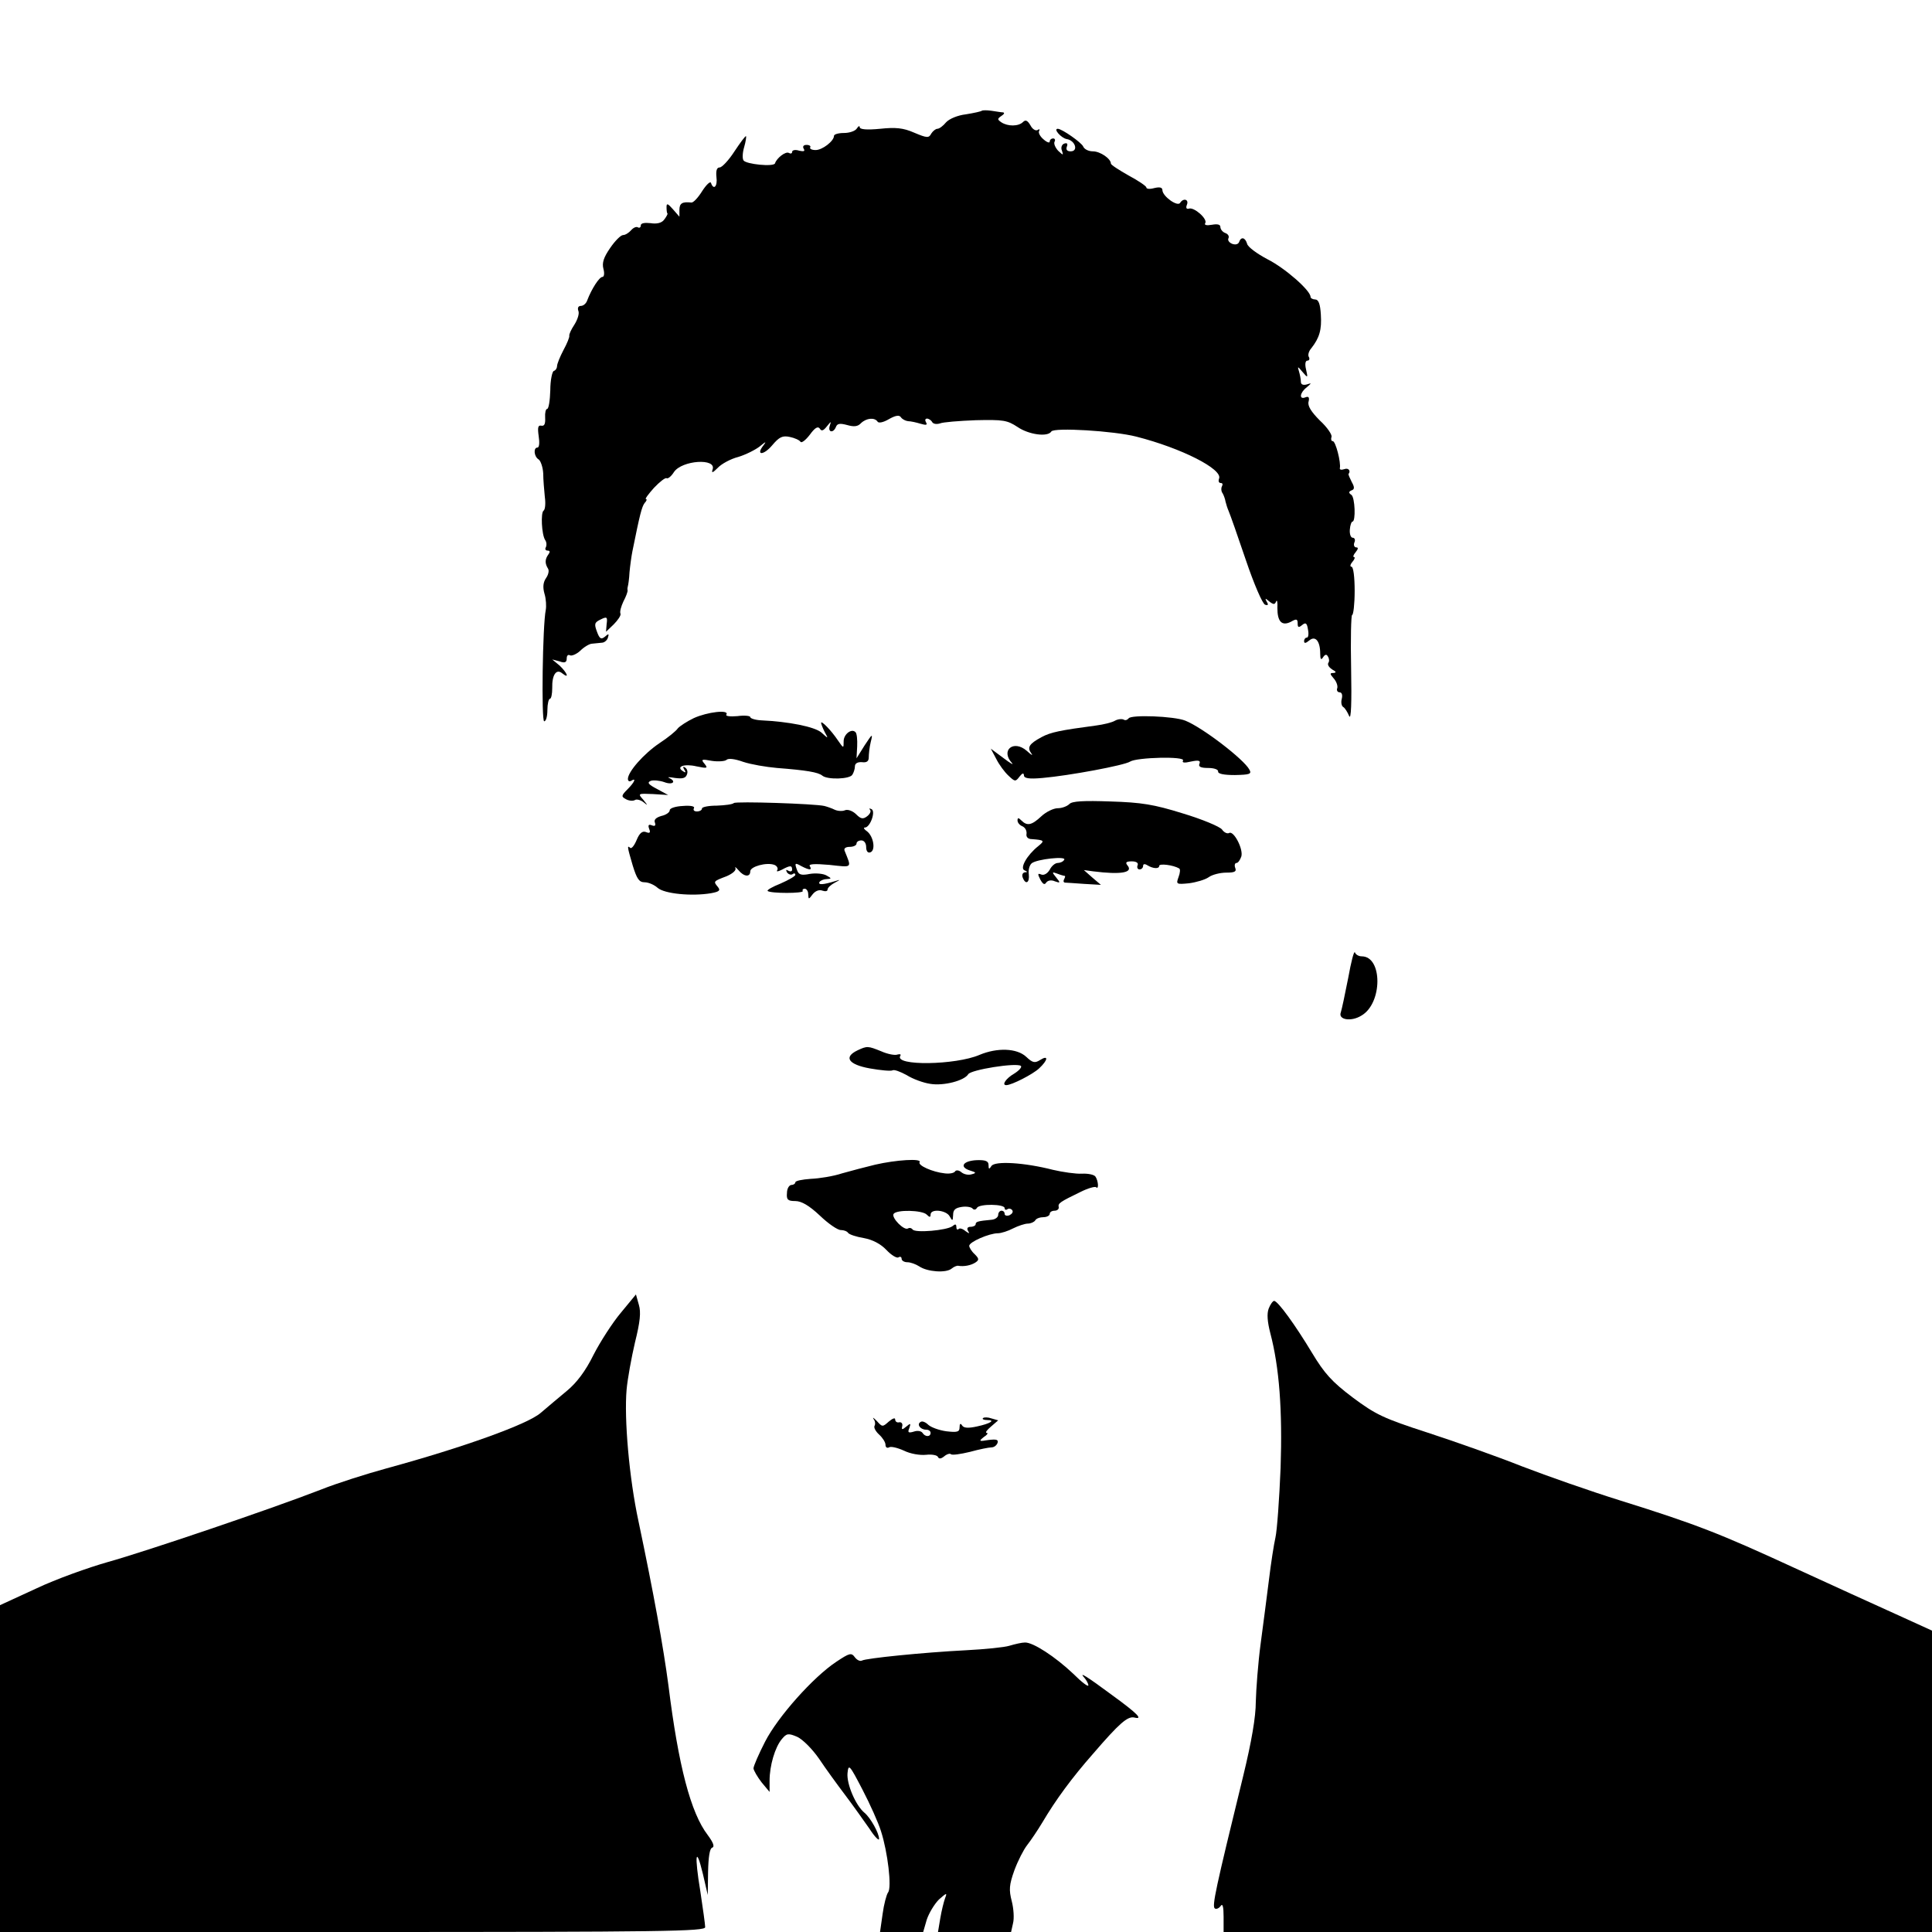 <?xml version="1.0" standalone="no"?>
<!DOCTYPE svg PUBLIC "-//W3C//DTD SVG 20010904//EN"
 "http://www.w3.org/TR/2001/REC-SVG-20010904/DTD/svg10.dtd">
<svg version="1.0" xmlns="http://www.w3.org/2000/svg"
 width="600pt" height="600pt" viewBox="0 0 600 600"
 preserveAspectRatio="xMidYMid meet">
<g transform="translate(0,600) scale(0.1,-0.1)"
fill="#000000" stroke="none">
<path d="M3049 5656 c-2 -2 -24 -7 -49 -11 -26 -3 -52 -14 -62 -25 -9 -11 -21
-20 -27 -20 -5 0 -14 -7 -19 -15 -7 -14 -13 -14 -53 3 -34 15 -58 17 -106 12
-41 -4 -63 -2 -63 5 0 5 -4 4 -9 -4 -5 -8 -23 -14 -40 -14 -17 0 -31 -4 -31
-9 0 -16 -36 -44 -57 -44 -12 0 -19 4 -17 8 3 4 -2 8 -11 8 -10 0 -13 -5 -9
-12 5 -8 0 -9 -14 -6 -12 4 -22 2 -22 -4 0 -5 -5 -6 -10 -3 -10 6 -38 -16 -43
-32 -3 -12 -91 -3 -98 9 -4 6 -3 24 2 41 5 17 7 32 6 34 -2 2 -18 -20 -36 -47
-18 -28 -39 -50 -46 -50 -9 0 -12 -10 -10 -30 4 -29 -9 -42 -17 -18 -2 6 -14
-5 -27 -25 -13 -21 -28 -37 -34 -36 -28 3 -37 -2 -37 -23 l0 -21 -20 23 c-16
18 -20 20 -20 7 0 -10 1 -19 3 -20 1 -2 -4 -11 -11 -20 -8 -10 -23 -13 -42
-10 -18 2 -30 0 -30 -7 0 -6 -4 -9 -9 -6 -5 3 -14 -1 -21 -9 -7 -8 -18 -15
-25 -15 -7 0 -25 -18 -40 -40 -20 -29 -26 -46 -21 -65 4 -14 2 -25 -3 -25 -10
0 -34 -38 -47 -72 -3 -10 -12 -18 -20 -18 -8 0 -11 -6 -8 -15 4 -8 -2 -27 -12
-43 -10 -15 -17 -30 -16 -35 1 -4 -7 -24 -18 -44 -11 -21 -20 -43 -20 -50 0
-6 -4 -13 -10 -15 -5 -1 -11 -29 -11 -60 -1 -32 -5 -58 -10 -58 -4 0 -7 -12
-6 -27 1 -19 -2 -27 -12 -25 -10 2 -12 -5 -8 -33 3 -19 2 -35 -4 -35 -13 0
-11 -28 4 -37 6 -4 13 -24 14 -43 0 -19 3 -52 5 -73 3 -21 1 -40 -4 -43 -9 -6
-6 -74 5 -91 5 -7 5 -17 2 -23 -3 -5 -1 -10 6 -10 7 0 8 -4 2 -12 -11 -15 -11
-28 -1 -44 4 -6 1 -19 -6 -29 -9 -13 -11 -28 -5 -49 5 -16 6 -39 4 -50 -10
-47 -14 -346 -5 -346 6 0 10 16 10 35 0 19 4 35 8 35 4 0 7 15 7 33 -1 42 13
61 31 46 24 -19 15 2 -8 24 l-23 19 23 -6 c16 -6 22 -3 22 9 0 9 4 13 10 10 5
-3 20 3 32 14 12 12 29 22 37 22 9 1 22 2 30 3 8 0 17 8 19 16 4 12 2 13 -9 3
-12 -10 -17 -7 -25 15 -9 24 -8 29 11 38 20 10 22 8 19 -14 l-2 -24 24 23 c13
13 23 28 21 33 -3 6 2 23 9 38 8 15 14 31 13 35 -1 4 0 10 1 13 1 3 4 22 5 43
2 21 6 50 9 65 23 114 29 138 38 150 6 6 8 12 4 12 -4 0 8 16 25 35 18 19 35
32 39 30 4 -3 15 6 23 19 25 37 133 44 120 8 -4 -12 0 -11 16 5 11 12 40 28
64 34 23 7 53 22 67 33 18 15 21 16 11 3 -25 -32 0 -32 27 0 22 26 32 31 55
26 15 -3 30 -10 33 -15 3 -5 16 5 29 22 16 22 25 27 31 19 5 -9 11 -7 22 7 13
16 14 17 9 2 -7 -21 11 -24 19 -4 4 11 13 12 35 6 21 -6 33 -5 43 6 17 16 42
18 51 5 3 -6 18 -3 35 7 21 12 33 14 38 6 4 -6 14 -11 22 -12 8 0 26 -4 39 -8
17 -5 22 -4 17 4 -4 7 -3 12 3 12 5 0 13 -5 16 -11 4 -6 14 -7 24 -4 9 4 59 8
111 10 86 2 98 0 130 -21 35 -24 94 -32 105 -14 8 13 194 2 264 -16 141 -36
268 -101 257 -130 -3 -8 -1 -14 5 -14 6 0 7 -4 4 -10 -3 -5 -3 -16 2 -22 4 -7
8 -19 9 -26 2 -8 6 -21 10 -30 4 -9 28 -77 53 -151 25 -74 52 -137 60 -139 9
-3 11 0 5 9 -6 12 -5 12 8 1 13 -10 17 -10 21 0 3 7 5 -2 4 -20 0 -43 14 -57
42 -43 17 10 21 9 21 -5 0 -13 3 -14 14 -5 11 9 15 6 18 -14 3 -14 1 -25 -3
-25 -5 0 -9 -5 -9 -11 0 -8 5 -7 16 2 19 16 34 -2 34 -41 0 -18 3 -21 9 -11 6
9 11 10 15 2 4 -6 5 -15 1 -20 -3 -6 3 -14 12 -20 13 -7 14 -10 4 -11 -12 0
-11 -3 1 -17 9 -10 13 -24 11 -30 -3 -7 1 -13 7 -13 7 0 10 -8 7 -20 -3 -11
-1 -23 5 -26 5 -3 13 -16 18 -28 6 -13 8 43 6 147 -2 92 0 167 3 167 4 0 8 34
8 75 0 43 -4 75 -10 75 -5 0 -4 7 3 15 7 8 9 15 5 15 -4 0 -2 7 5 15 8 10 9
15 2 15 -6 0 -9 7 -6 15 4 8 1 15 -5 15 -6 0 -10 11 -9 25 1 14 5 25 8 25 11
0 8 75 -3 83 -9 6 -9 10 0 14 10 3 10 10 1 26 -6 12 -11 23 -10 25 8 10 -1 20
-13 15 -9 -3 -15 -2 -14 3 4 17 -13 84 -22 84 -5 0 -6 6 -4 13 3 6 -13 30 -36
51 -27 27 -39 46 -35 59 3 13 0 17 -10 13 -20 -8 -18 14 4 31 16 14 16 14 0 9
-11 -3 -18 0 -18 8 0 8 -3 23 -6 33 -5 16 -4 16 11 -2 17 -20 17 -19 11 8 -4
16 -2 27 4 27 6 0 8 5 5 11 -4 5 -1 18 7 27 26 33 33 58 30 105 -2 33 -7 47
-18 47 -7 0 -14 4 -14 8 0 20 -80 90 -134 117 -32 17 -61 38 -63 48 -6 20 -19
23 -25 5 -3 -7 -12 -9 -22 -5 -9 4 -14 11 -11 17 3 6 -1 13 -9 16 -9 3 -16 12
-16 19 0 8 -9 10 -26 7 -17 -3 -25 -1 -21 5 8 13 -35 51 -51 45 -7 -2 -10 2
-6 12 7 17 -11 22 -21 6 -8 -13 -54 20 -55 39 0 9 -8 11 -25 7 -14 -4 -25 -3
-25 2 0 4 -25 21 -55 37 -30 17 -55 33 -55 37 0 15 -33 38 -56 38 -14 0 -27 7
-30 15 -5 12 -66 55 -79 55 -15 0 11 -29 28 -32 26 -4 37 -38 12 -38 -11 0
-15 5 -12 14 4 10 1 13 -8 10 -8 -3 -11 -13 -7 -22 5 -15 4 -15 -12 0 -9 10
-14 22 -11 28 3 5 1 10 -4 10 -6 0 -11 -4 -11 -10 0 -5 -9 -2 -19 7 -11 9 -17
21 -14 26 3 6 1 7 -5 3 -6 -3 -16 3 -22 15 -9 15 -15 18 -23 10 -14 -14 -47
-14 -67 -1 -13 9 -13 11 0 20 8 5 11 10 5 11 -5 0 -22 3 -36 5 -14 2 -27 2
-30 0z" />
<path d="M2155 3770 c-21 -10 -44 -25 -50 -32 -5 -8 -31 -29 -57 -46 -49 -33
-98 -89 -98 -111 0 -7 5 -9 10 -6 17 11 11 -4 -11 -26 -20 -20 -20 -23 -5 -31
9 -5 21 -6 27 -3 5 4 18 1 27 -6 15 -12 15 -12 0 7 -18 20 -17 20 30 18 l47
-3 -35 19 c-27 14 -31 20 -19 25 8 3 28 1 42 -4 26 -10 39 2 15 13 -7 3 1 3
18 0 23 -3 33 -1 37 10 4 9 1 18 -5 22 -7 5 -8 2 -3 -6 6 -9 4 -11 -4 -5 -23
14 4 24 42 15 34 -7 36 -6 25 8 -12 14 -9 15 23 9 20 -3 41 -1 45 3 6 6 27 3
52 -6 24 -8 71 -16 105 -19 90 -7 128 -13 141 -24 16 -13 85 -11 93 3 4 6 8
18 8 26 0 9 8 14 22 13 15 -2 21 3 21 15 0 9 2 31 6 47 7 28 6 28 -19 -10
l-25 -40 2 37 c1 21 -1 40 -5 44 -12 13 -37 -6 -37 -28 0 -23 0 -23 -18 3 -20
30 -52 63 -52 54 0 -3 5 -16 11 -28 12 -22 12 -22 -10 -2 -21 18 -101 34 -188
38 -18 1 -33 6 -33 10 0 4 -18 6 -40 3 -23 -2 -38 0 -34 5 9 16 -59 8 -101
-11z" />
<path d="M3505 3769 c-4 -5 -10 -7 -15 -4 -5 3 -18 2 -27 -3 -10 -6 -36 -12
-58 -15 -113 -15 -142 -21 -170 -36 -39 -21 -46 -32 -32 -51 6 -8 0 -5 -14 8
-41 36 -83 2 -46 -38 6 -7 -6 0 -27 16 l-39 29 17 -32 c9 -18 26 -41 38 -52
20 -19 22 -19 34 -3 9 11 13 13 14 4 0 -9 15 -12 58 -8 81 7 254 39 272 51 21
13 172 17 164 3 -4 -7 4 -8 25 -3 24 5 30 3 26 -7 -4 -9 4 -13 27 -13 19 0 32
-5 31 -11 -1 -7 17 -11 52 -11 46 1 53 3 45 17 -17 32 -146 131 -199 152 -35
14 -169 19 -176 7z" />
<path d="M3321 3503 c-7 -7 -23 -13 -36 -13 -13 0 -36 -11 -51 -25 -30 -28
-44 -31 -62 -13 -9 9 -12 9 -12 0 0 -7 7 -15 15 -18 9 -4 14 -14 13 -23 -2
-10 4 -17 17 -17 39 -3 40 -5 19 -22 -35 -28 -58 -69 -42 -75 9 -4 10 -6 1 -6
-7 -1 -10 -8 -7 -16 9 -24 22 -17 19 10 -2 13 2 28 9 34 16 13 109 23 101 11
-3 -6 -13 -10 -20 -10 -8 0 -19 -9 -25 -21 -7 -12 -18 -18 -26 -15 -12 5 -12
2 -3 -16 8 -14 13 -17 18 -9 5 7 16 9 27 4 17 -6 18 -5 4 12 -14 17 -13 18 3
12 10 -4 21 -7 23 -7 3 0 2 -4 -1 -10 -3 -5 -3 -10 2 -11 4 0 31 -2 60 -4 l52
-3 -27 23 -26 23 29 -4 c87 -11 126 -4 106 19 -7 9 -3 12 14 12 14 0 21 -5 18
-12 -3 -7 0 -13 6 -13 6 0 11 5 11 11 0 6 5 7 13 2 18 -11 37 -12 37 -2 0 8
43 3 62 -8 4 -2 3 -14 -2 -27 -8 -22 -7 -23 33 -19 22 3 50 11 61 19 11 8 36
14 54 14 26 0 33 3 28 15 -3 8 -1 15 4 15 5 0 11 9 15 20 7 23 -24 82 -38 73
-6 -3 -16 2 -22 11 -7 9 -62 32 -122 50 -90 28 -128 34 -224 37 -84 3 -120 1
-128 -8z" />
<path d="M2279 3506 c-4 -4 -27 -7 -53 -8 -25 0 -46 -4 -46 -9 0 -5 -7 -9 -16
-9 -8 0 -12 4 -9 10 4 6 -10 9 -34 7 -23 -1 -41 -7 -41 -13 0 -7 -12 -15 -26
-18 -17 -5 -24 -12 -20 -21 3 -9 0 -12 -10 -8 -10 4 -12 0 -8 -11 5 -12 2 -15
-10 -10 -11 4 -20 -3 -29 -25 -7 -17 -16 -28 -20 -24 -10 9 -9 3 8 -55 13 -42
20 -52 37 -52 12 0 30 -8 40 -17 21 -19 107 -27 166 -17 27 5 30 9 21 20 -14
17 -14 17 28 33 18 8 30 18 27 25 -3 6 1 3 9 -6 17 -21 37 -23 37 -4 0 15 51
29 75 20 8 -3 12 -11 9 -16 -4 -6 2 -5 14 1 26 14 32 14 32 0 0 -5 -5 -7 -12
-3 -7 4 -8 3 -4 -5 4 -6 12 -9 17 -6 5 4 9 3 9 -2 0 -4 -21 -16 -46 -27 -25
-10 -43 -20 -40 -23 8 -8 114 -8 109 0 -2 4 1 7 6 7 6 0 11 -8 11 -17 1 -17 1
-17 14 0 8 10 20 15 30 11 9 -3 16 -2 16 3 0 6 10 15 23 22 17 9 18 10 2 5
-39 -12 -55 -13 -50 -3 4 5 14 9 23 9 15 1 15 2 -1 11 -10 6 -34 8 -52 5 -25
-5 -34 -3 -39 10 -9 24 -8 26 13 14 25 -13 34 -13 26 0 -5 7 15 8 61 4 73 -8
69 -11 47 44 -3 7 3 12 16 12 12 0 21 5 21 10 0 6 7 10 15 10 9 0 15 -9 15
-21 0 -12 5 -19 13 -16 17 6 10 49 -10 65 -9 6 -13 12 -7 12 16 0 34 49 21 57
-7 3 -9 3 -5 -2 4 -4 0 -13 -9 -20 -13 -10 -20 -8 -34 6 -10 10 -25 16 -34 13
-8 -4 -23 -3 -32 1 -10 5 -25 10 -33 12 -30 7 -275 15 -281 9z" />
<path d="M4187 2963 c-10 -51 -20 -98 -23 -107 -9 -23 32 -30 64 -10 66 38 66
184 1 184 -10 0 -19 6 -21 12 -3 7 -12 -29 -21 -79z" />
<path d="M2663 2738 c-44 -21 -28 -44 38 -56 34 -6 66 -9 71 -6 5 3 24 -4 44
-15 19 -12 52 -24 73 -27 42 -7 106 10 118 30 9 14 147 36 163 26 5 -3 -4 -14
-20 -24 -26 -15 -40 -36 -25 -36 17 0 83 34 102 52 28 26 30 43 3 26 -16 -10
-23 -9 -43 10 -29 27 -90 29 -145 6 -74 -32 -266 -35 -246 -3 3 5 -1 6 -9 4
-7 -3 -30 1 -50 10 -42 17 -44 17 -74 3z" />
<path d="M2718 2383 c-29 -7 -75 -19 -103 -27 -27 -9 -71 -16 -97 -17 -27 -2
-48 -6 -48 -11 0 -4 -6 -8 -12 -8 -7 0 -14 -11 -14 -25 -2 -21 3 -25 26 -25
19 0 43 -14 76 -45 26 -25 55 -45 65 -45 10 0 20 -4 23 -9 4 -5 25 -12 49 -16
27 -5 52 -18 70 -37 15 -16 32 -26 37 -23 6 4 10 1 10 -4 0 -6 8 -11 18 -11
10 0 26 -6 37 -13 25 -17 83 -21 100 -7 7 6 17 10 21 9 17 -3 39 1 53 10 12 8
12 12 -2 26 -10 9 -17 21 -17 26 0 12 62 39 89 39 10 0 32 7 47 15 16 8 37 15
46 15 9 0 20 5 23 10 3 6 15 10 26 10 10 0 19 5 19 10 0 6 7 10 15 10 8 0 14
5 13 11 -3 12 3 16 69 48 22 11 44 17 47 14 9 -9 7 20 -2 33 -4 6 -23 10 -42
9 -19 -1 -60 5 -90 12 -90 23 -180 28 -191 12 -7 -11 -9 -11 -9 3 0 12 -9 16
-37 15 -42 -2 -55 -21 -21 -32 20 -6 21 -8 5 -12 -10 -3 -24 0 -32 7 -7 6 -16
7 -19 2 -3 -5 -17 -8 -32 -6 -38 4 -85 25 -78 35 7 12 -73 7 -138 -8z m316
-134 c8 13 86 12 86 -1 0 -5 4 -7 9 -3 5 3 12 1 15 -4 3 -5 -1 -11 -9 -15 -8
-3 -15 -1 -15 4 0 6 -4 10 -10 10 -5 0 -10 -6 -10 -13 0 -7 -9 -14 -20 -15
-43 -4 -50 -6 -50 -14 0 -4 -7 -8 -16 -8 -9 0 -12 -5 -8 -12 6 -10 5 -10 -8
-1 -8 7 -18 10 -21 6 -4 -3 -7 -1 -7 7 0 9 -4 9 -12 2 -17 -13 -117 -22 -124
-10 -3 4 -9 6 -14 3 -12 -8 -52 33 -45 45 9 14 89 12 103 -2 9 -9 12 -9 12 0
0 19 48 14 59 -5 9 -16 10 -16 11 4 0 16 7 22 28 25 15 2 30 -1 33 -6 4 -4 10
-3 13 3z" />
<path d="M1928 1923 c-26 -31 -64 -90 -85 -131 -25 -51 -53 -87 -82 -111 -24
-20 -61 -51 -82 -69 -40 -35 -240 -107 -478 -172 -62 -17 -154 -46 -204 -66
-157 -61 -547 -193 -662 -225 -60 -17 -161 -53 -222 -82 l-113 -52 0 -507 0
-508 1095 0 c970 0 1095 2 1095 15 0 8 -7 58 -15 111 -19 115 -14 145 8 54
l15 -65 1 72 c1 46 5 73 13 75 8 3 3 16 -14 39 -53 69 -91 215 -122 464 -16
121 -46 287 -93 510 -29 134 -45 319 -37 410 3 33 15 99 26 146 16 64 19 94
12 117 l-9 32 -47 -57z" />
<path d="M3940 1936 c-6 -16 -4 -41 5 -76 28 -106 38 -240 32 -419 -4 -97 -11
-194 -16 -216 -5 -22 -14 -80 -20 -130 -6 -49 -18 -139 -26 -200 -8 -60 -14
-141 -15 -180 0 -47 -13 -123 -39 -230 -86 -352 -98 -406 -88 -412 5 -3 13 1
18 8 6 9 9 -3 9 -33 l0 -48 1100 0 1100 0 0 468 0 468 -112 51 c-62 28 -205
93 -318 145 -228 105 -301 134 -538 208 -90 28 -227 76 -305 106 -78 31 -211
78 -294 105 -136 44 -161 56 -232 109 -65 49 -88 75 -126 138 -53 88 -106 161
-118 162 -4 0 -12 -11 -17 -24z" />
<path d="M2713 1593 c5 -6 6 -16 3 -21 -3 -5 3 -17 14 -27 11 -10 20 -24 20
-32 0 -8 5 -11 11 -8 5 4 26 -1 46 -10 20 -10 50 -15 69 -13 18 2 35 -1 37 -7
3 -6 9 -6 19 2 8 7 18 10 21 7 3 -4 30 0 59 7 29 8 59 14 67 14 8 0 16 6 19
14 3 10 -3 12 -28 9 -30 -5 -31 -4 -15 9 11 7 15 13 9 13 -5 1 1 9 14 20 l22
19 -21 6 c-11 4 -23 4 -26 1 -4 -3 2 -6 12 -6 28 0 11 -11 -31 -20 -27 -6 -41
-5 -46 3 -5 8 -8 6 -8 -6 0 -14 -7 -16 -41 -12 -22 3 -47 12 -56 20 -8 8 -19
13 -24 9 -13 -7 -1 -24 17 -24 8 0 14 -4 14 -10 0 -13 -17 -13 -25 0 -4 6 -16
8 -27 4 -17 -5 -20 -3 -14 11 5 15 4 16 -9 5 -13 -11 -16 -11 -13 1 2 8 -3 13
-9 12 -7 -2 -13 2 -13 9 0 6 -8 3 -20 -7 -19 -17 -20 -17 -37 2 -10 10 -14 13
-10 6z" />
<path d="M3135 889 c-16 -5 -77 -11 -135 -14 -136 -7 -311 -25 -323 -32 -6 -3
-15 1 -22 10 -11 15 -16 14 -58 -14 -71 -47 -181 -170 -221 -248 -20 -39 -36
-76 -36 -83 1 -7 12 -26 25 -43 l25 -30 0 35 c0 47 17 104 38 129 15 18 20 19
48 7 17 -8 46 -37 67 -67 20 -30 57 -81 82 -114 25 -33 58 -80 75 -104 16 -25
30 -39 30 -32 0 18 -26 65 -45 81 -28 23 -56 90 -53 123 3 30 6 27 46 -50 24
-46 50 -104 58 -130 21 -65 34 -175 22 -190 -5 -7 -13 -37 -17 -67 l-8 -56 67
0 67 0 11 38 c7 21 24 49 38 63 24 21 26 22 19 4 -4 -11 -11 -39 -15 -63 l-7
-42 113 0 114 0 6 27 c4 15 2 46 -4 69 -9 35 -8 50 8 95 11 30 29 65 40 79 11
14 32 45 47 70 42 71 92 139 158 214 81 94 107 117 128 112 28 -7 10 12 -67
68 -81 60 -108 77 -88 55 6 -7 12 -18 12 -23 0 -6 -21 10 -47 36 -56 53 -125
98 -150 97 -10 0 -31 -5 -48 -10z" />
</g>
</svg>
